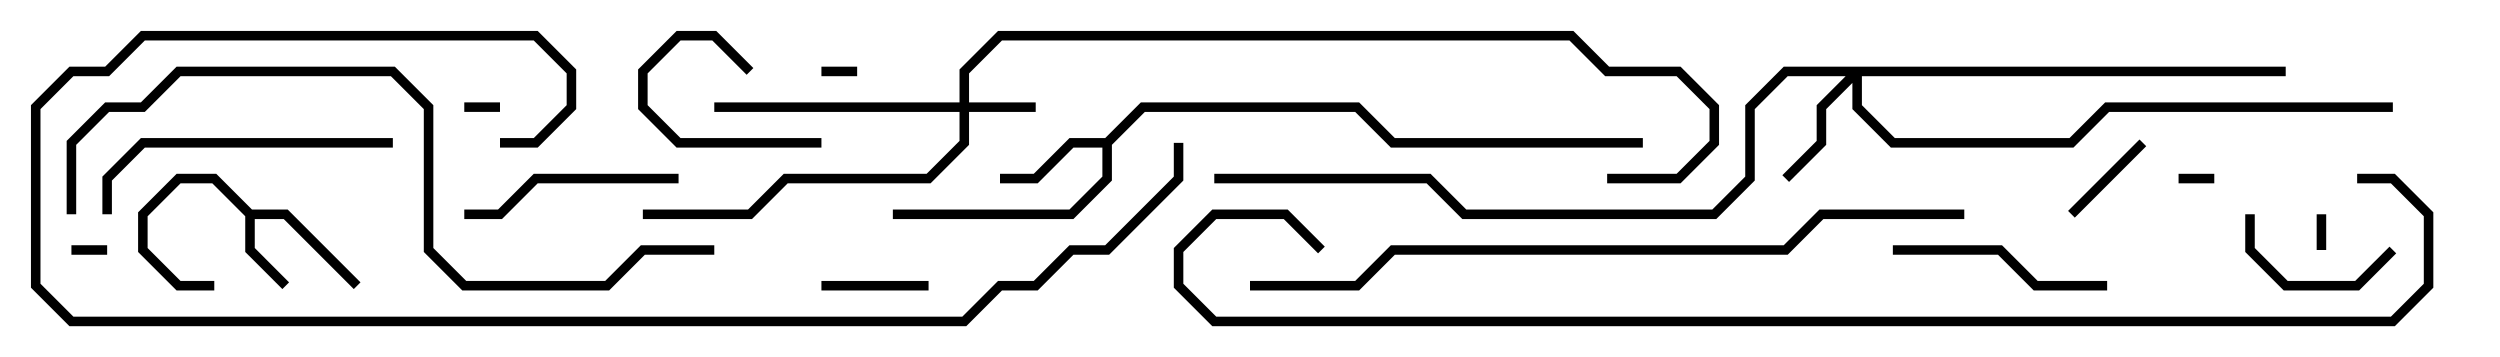 <svg version="1.1" width="105" height="15" xmlns="http://www.w3.org/2000/svg"><path d="M10.583,8.8L12.083,8.8L15.141,11.859L14.859,12.141L11.917,9.2L10.7,9.2L10.7,10.417L12.141,11.859L11.859,12.141L10.3,10.583L10.3,9.083L8.917,7.7L7.583,7.7L6.2,9.083L6.2,10.417L7.583,11.8L9,11.8L9,12.2L7.417,12.2L5.8,10.583L5.8,8.917L7.417,7.3L9.083,7.3z" stroke="none"/><path d="M46.417,5.8L47.917,4.3L57.083,4.3L58.583,5.8L69,5.8L69,6.2L58.417,6.2L56.917,4.7L48.083,4.7L46.7,6.083L46.7,7.583L45.083,9.2L37.5,9.2L37.5,8.8L44.917,8.8L46.3,7.417L46.3,6.2L45.083,6.2L43.583,7.7L42,7.7L42,7.3L43.417,7.3L44.917,5.8z" stroke="none"/><path d="M40.3,4.3L40.3,2.917L41.917,1.3L66.083,1.3L67.583,2.8L70.583,2.8L72.2,4.417L72.2,6.083L70.583,7.7L67.5,7.7L67.5,7.3L70.417,7.3L71.8,5.917L71.8,4.583L70.417,3.2L67.417,3.2L65.917,1.7L42.083,1.7L40.7,3.083L40.7,4.3L43.5,4.3L43.5,4.7L40.7,4.7L40.7,6.083L39.083,7.7L33.083,7.7L31.583,9.2L27,9.2L27,8.8L31.417,8.8L32.917,7.3L38.917,7.3L40.3,5.917L40.3,4.7L30,4.7L30,4.3z" stroke="none"/><path d="M96,2.8L96,3.2L78.2,3.2L78.2,4.417L79.583,5.8L86.917,5.8L88.417,4.3L100.5,4.3L100.5,4.7L88.583,4.7L87.083,6.2L79.417,6.2L77.8,4.583L77.8,3.483L76.7,4.583L76.7,6.083L75.141,7.641L74.859,7.359L76.3,5.917L76.3,4.417L77.517,3.2L75.083,3.2L73.7,4.583L73.7,7.583L72.083,9.2L61.417,9.2L59.917,7.7L51,7.7L51,7.3L60.083,7.3L61.583,8.8L71.917,8.8L73.3,7.417L73.3,4.417L74.917,2.8z" stroke="none"/><path d="M34.5,3.2L34.5,2.8L36,2.8L36,3.2z" stroke="none"/><path d="M93,7.3L93,7.7L91.5,7.7L91.5,7.3z" stroke="none"/><path d="M3,10.7L3,10.3L4.5,10.3L4.5,10.7z" stroke="none"/><path d="M21,4.3L21,4.7L19.5,4.7L19.5,4.3z" stroke="none"/><path d="M97.3,9L97.7,9L97.7,10.5L97.3,10.5z" stroke="none"/><path d="M34.5,5.8L34.5,6.2L28.417,6.2L26.8,4.583L26.8,2.917L28.417,1.3L30.083,1.3L31.641,2.859L31.359,3.141L29.917,1.7L28.583,1.7L27.2,3.083L27.2,4.417L28.583,5.8z" stroke="none"/><path d="M89.859,5.859L90.141,6.141L87.141,9.141L86.859,8.859z" stroke="none"/><path d="M39,11.8L39,12.2L34.5,12.2L34.5,11.8z" stroke="none"/><path d="M100.359,10.359L100.641,10.641L99.083,12.2L95.917,12.2L94.3,10.583L94.3,9L94.7,9L94.7,10.417L96.083,11.8L98.917,11.8z" stroke="none"/><path d="M79.5,10.7L79.5,10.3L84.083,10.3L85.583,11.8L88.5,11.8L88.5,12.2L85.417,12.2L83.917,10.7z" stroke="none"/><path d="M28.5,7.3L28.5,7.7L22.583,7.7L21.083,9.2L19.5,9.2L19.5,8.8L20.917,8.8L22.417,7.3z" stroke="none"/><path d="M4.7,9L4.3,9L4.3,7.417L5.917,5.8L16.5,5.8L16.5,6.2L6.083,6.2L4.7,7.583z" stroke="none"/><path d="M30,10.3L30,10.7L27.083,10.7L25.583,12.2L19.417,12.2L17.8,10.583L17.8,4.583L16.417,3.2L7.583,3.2L6.083,4.7L4.583,4.7L3.2,6.083L3.2,9L2.8,9L2.8,5.917L4.417,4.3L5.917,4.3L7.417,2.8L16.583,2.8L18.2,4.417L18.2,10.417L19.583,11.8L25.417,11.8L26.917,10.3z" stroke="none"/><path d="M49.3,6L49.7,6L49.7,7.583L46.583,10.7L45.083,10.7L43.583,12.2L42.083,12.2L40.583,13.7L2.917,13.7L1.3,12.083L1.3,4.417L2.917,2.8L4.417,2.8L5.917,1.3L22.583,1.3L24.2,2.917L24.2,4.583L22.583,6.2L21,6.2L21,5.8L22.417,5.8L23.8,4.417L23.8,3.083L22.417,1.7L6.083,1.7L4.583,3.2L3.083,3.2L1.7,4.583L1.7,11.917L3.083,13.3L40.417,13.3L41.917,11.8L43.417,11.8L44.917,10.3L46.417,10.3L49.3,7.417z" stroke="none"/><path d="M82.5,8.8L82.5,9.2L76.583,9.2L75.083,10.7L58.583,10.7L57.083,12.2L52.5,12.2L52.5,11.8L56.917,11.8L58.417,10.3L74.917,10.3L76.417,8.8z" stroke="none"/><path d="M55.641,10.359L55.359,10.641L53.917,9.2L51.083,9.2L49.7,10.583L49.7,11.917L51.083,13.3L100.417,13.3L101.8,11.917L101.8,9.083L100.417,7.7L99,7.7L99,7.3L100.583,7.3L102.2,8.917L102.2,12.083L100.583,13.7L50.917,13.7L49.3,12.083L49.3,10.417L50.917,8.8L54.083,8.8z" stroke="none"/></svg>